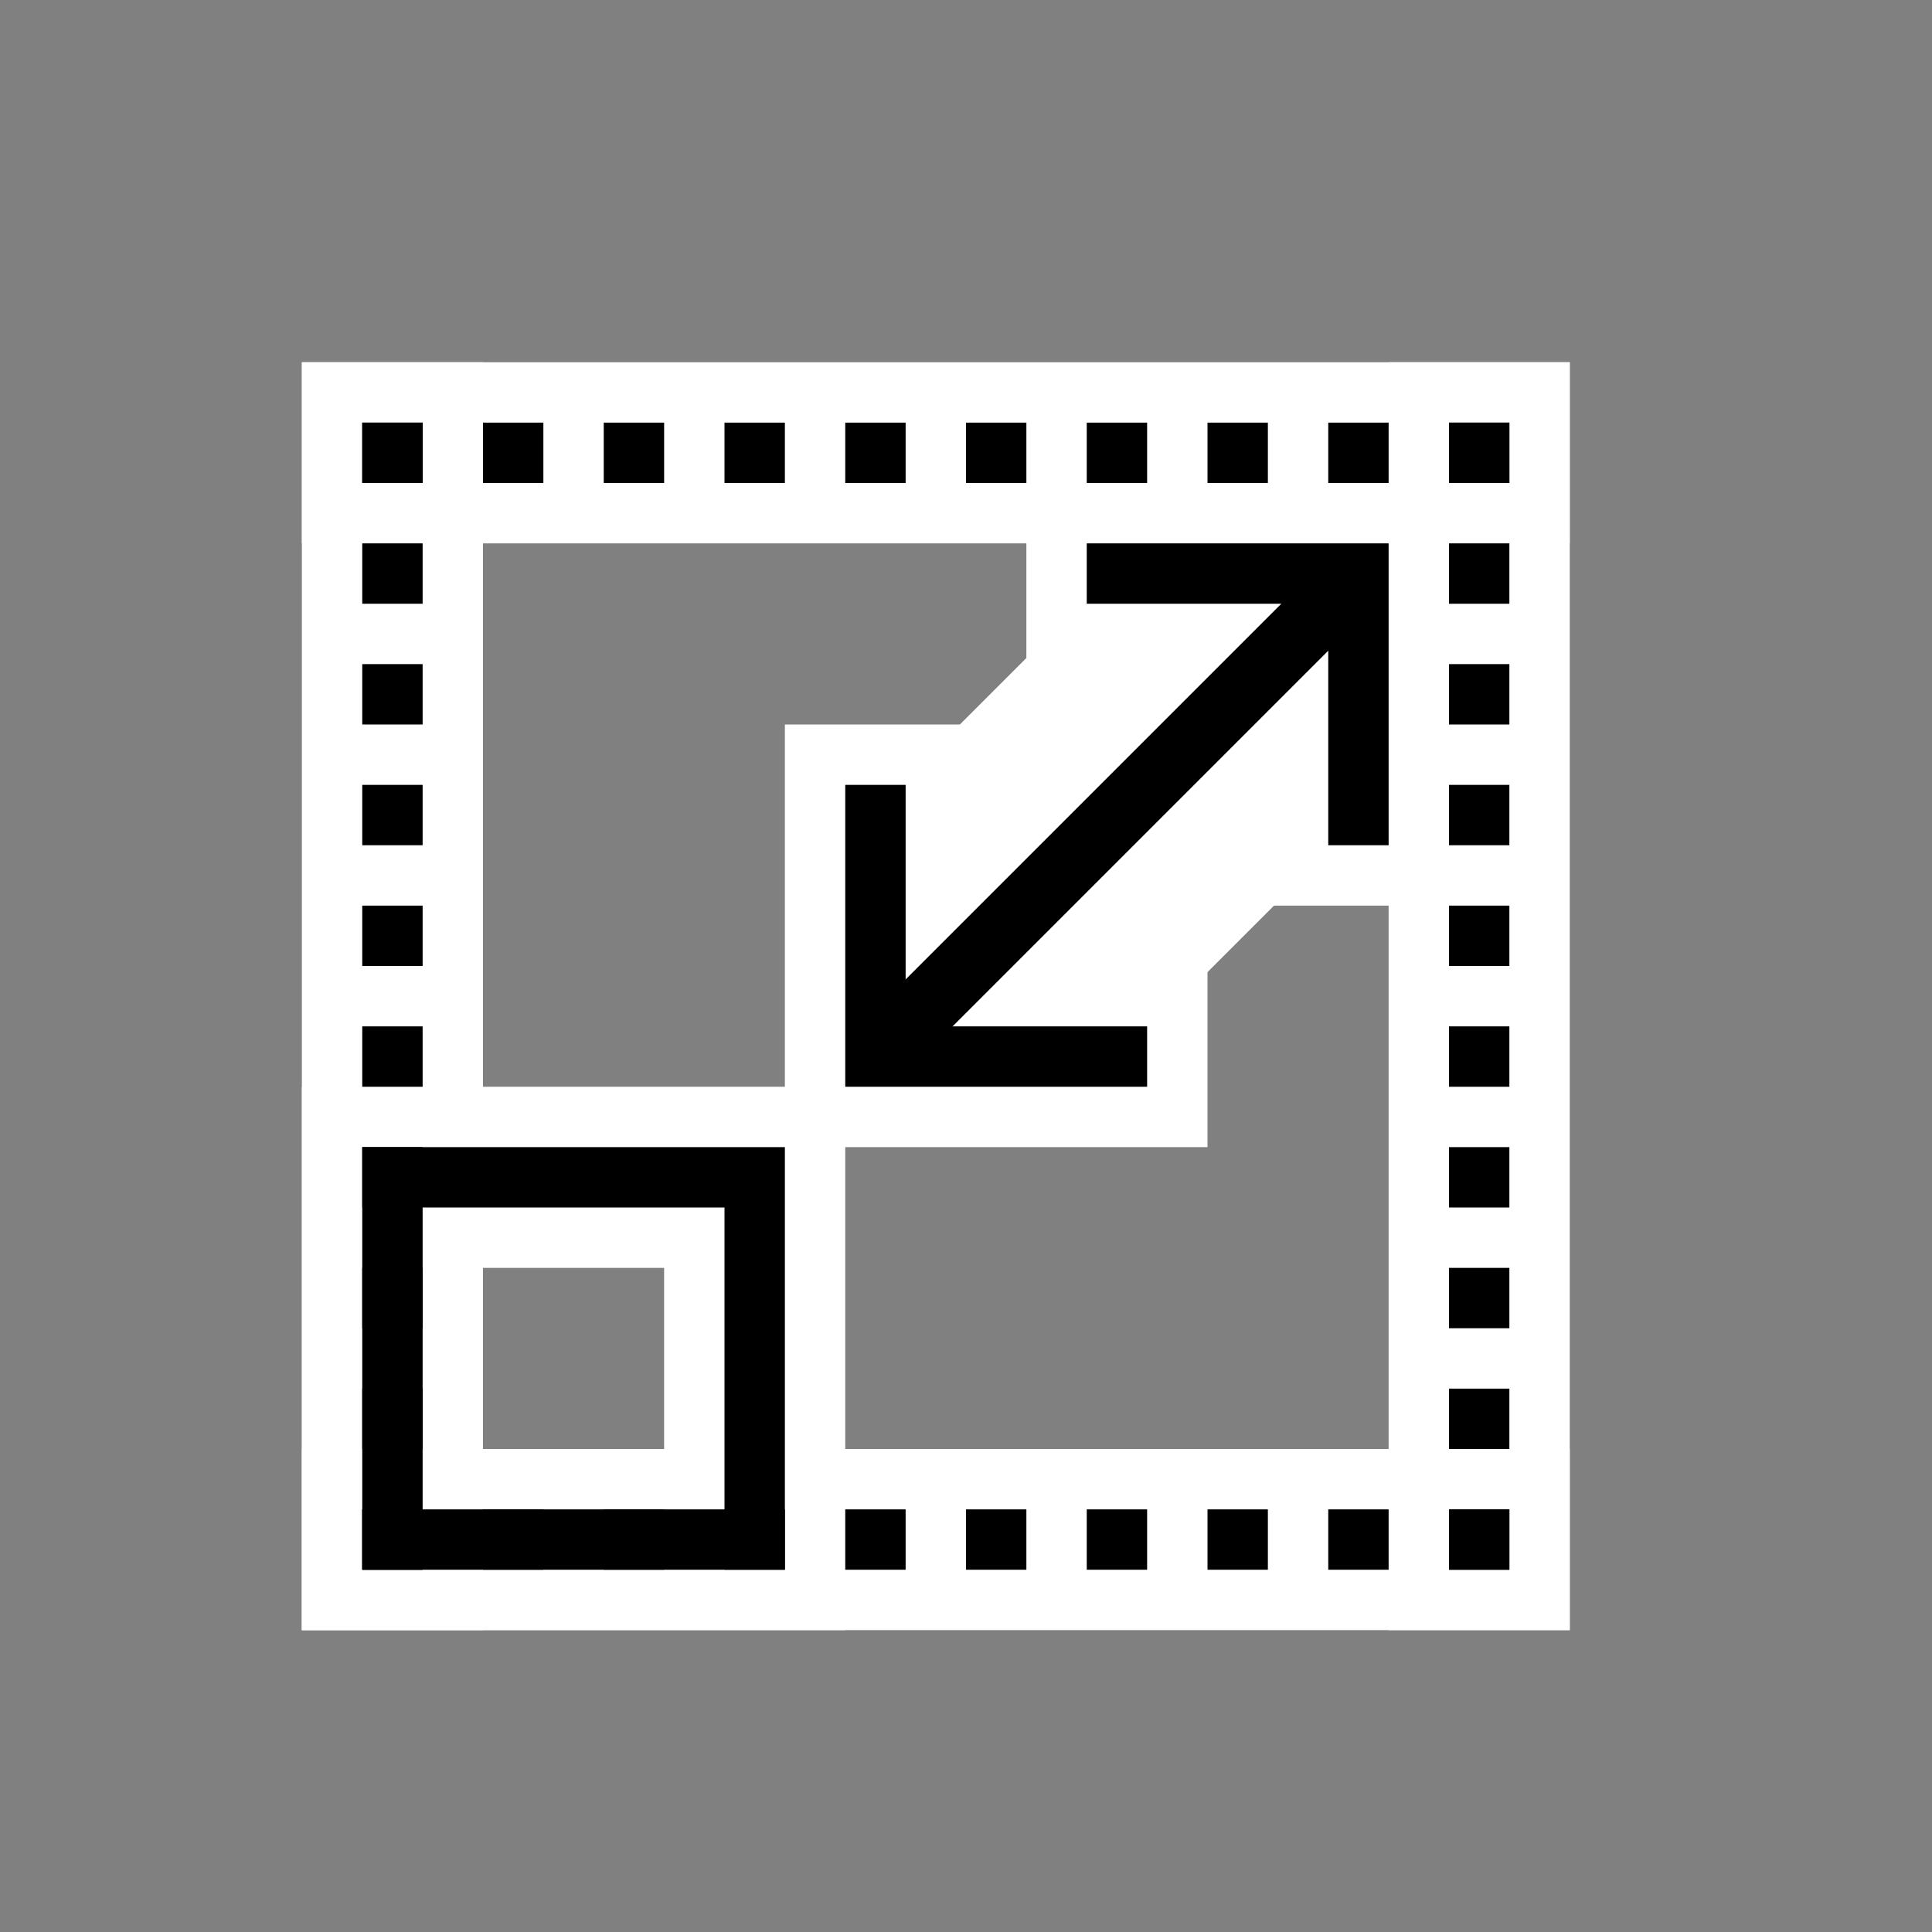 <svg xmlns="http://www.w3.org/2000/svg" xmlns:svg="http://www.w3.org/2000/svg" id="svg2" width="32" height="32" version="1.1" viewBox="0 0 32 32"><rect x="0" y="0" width="32" height="32" fill="#808080" stroke="none"/><g id="layer1" transform="translate(0,-1021.362)"><path style="fill:none;stroke:#fff;stroke-width:3;stroke-linecap:butt;stroke-linejoin:miter;stroke-miterlimit:4;stroke-dasharray:none;stroke-opacity:1" id="path1417-0-5" d="M 5,1046.862 H 26"/><path style="fill:none;stroke:#fff;stroke-width:3;stroke-linecap:butt;stroke-linejoin:miter;stroke-miterlimit:4;stroke-dasharray:none;stroke-opacity:1" id="path1417-0" d="M 5,1028.862 H 26"/><path style="fill:none;stroke:#fff;stroke-width:3;stroke-linecap:butt;stroke-linejoin:miter;stroke-miterlimit:4;stroke-dasharray:none;stroke-opacity:1" id="path1417-8" d="m 24.5,1027.362 v 21"/><path style="fill:none;stroke:#fff;stroke-width:3;stroke-linecap:butt;stroke-linejoin:miter;stroke-miterlimit:4;stroke-dasharray:none;stroke-opacity:1" id="path1417" d="m 6.5,1027.362 v 21"/><path style="fill:none;stroke:#fff;stroke-width:5.8;stroke-linecap:butt;stroke-linejoin:miter;stroke-miterlimit:4;stroke-dasharray:none;stroke-opacity:1" id="path1377-4" d="m 15.5,1037.862 6,-6"/><path style="fill:none;stroke:#fff;stroke-width:3;stroke-linecap:butt;stroke-linejoin:miter;stroke-miterlimit:4;stroke-dasharray:none;stroke-opacity:1" id="path1379-4" d="m 22.5,1036.362 v -5.5 H 17"/><path style="fill:none;stroke:#fff;stroke-width:3;stroke-linecap:butt;stroke-linejoin:miter;stroke-miterlimit:4;stroke-dasharray:none;stroke-opacity:1" id="path1379-3-6" d="m 14.5,1033.362 v 5.5 H 20"/><path style="fill:none;stroke:#fff;stroke-width:3;stroke-linecap:butt;stroke-linejoin:miter;stroke-miterlimit:4;stroke-dasharray:none;stroke-opacity:1" id="path992-9-5" d="m 6.5,1046.862 v -6 H 12.5 v 6 z"/><path style="fill:none;stroke:#000;stroke-width:1;stroke-linecap:butt;stroke-linejoin:miter;stroke-miterlimit:4;stroke-dasharray:1,1;stroke-dashoffset:0;stroke-opacity:1" id="path924-4-1-32" d="M 25,1028.862 H 6"/><path style="fill:none;stroke:#000;stroke-width:1;stroke-linecap:butt;stroke-linejoin:miter;stroke-miterlimit:4;stroke-dasharray:1,1;stroke-dashoffset:0;stroke-opacity:1" id="path924-4-1-32-0" d="M 25,1046.862 H 6"/><path style="fill:none;stroke:#000;stroke-width:1;stroke-linecap:butt;stroke-linejoin:miter;stroke-miterlimit:4;stroke-dasharray:1,1;stroke-dashoffset:0;stroke-opacity:1" id="path924-4-1-32-0-4" d="m 6.5,1028.362 v 19"/><path style="fill:none;stroke:#000;stroke-width:1;stroke-linecap:butt;stroke-linejoin:miter;stroke-miterlimit:4;stroke-dasharray:1,1;stroke-dashoffset:0;stroke-opacity:1" id="path924-4-1-32-0-4-0" d="m 24.5,1028.362 v 19"/><path style="fill:none;stroke:#000;stroke-width:1px;stroke-linecap:butt;stroke-linejoin:miter;stroke-opacity:1" id="path992-9" d="m 6.5,1046.862 v -6 H 12.5 v 6 z"/><path style="fill:none;stroke:#000;stroke-width:1.1;stroke-linecap:butt;stroke-linejoin:miter;stroke-miterlimit:4;stroke-dasharray:none;stroke-opacity:1" id="path1377" d="M 14.5,1038.862 22.5,1030.862"/><path style="fill:none;stroke:#000;stroke-width:1px;stroke-linecap:butt;stroke-linejoin:miter;stroke-opacity:1" id="path1379" d="m 22.5,1035.362 v -4.5 H 18"/><path style="fill:none;stroke:#000;stroke-width:1px;stroke-linecap:butt;stroke-linejoin:miter;stroke-opacity:1" id="path1379-3" d="m 14.5,1034.362 v 4.5 H 19"/></g></svg>